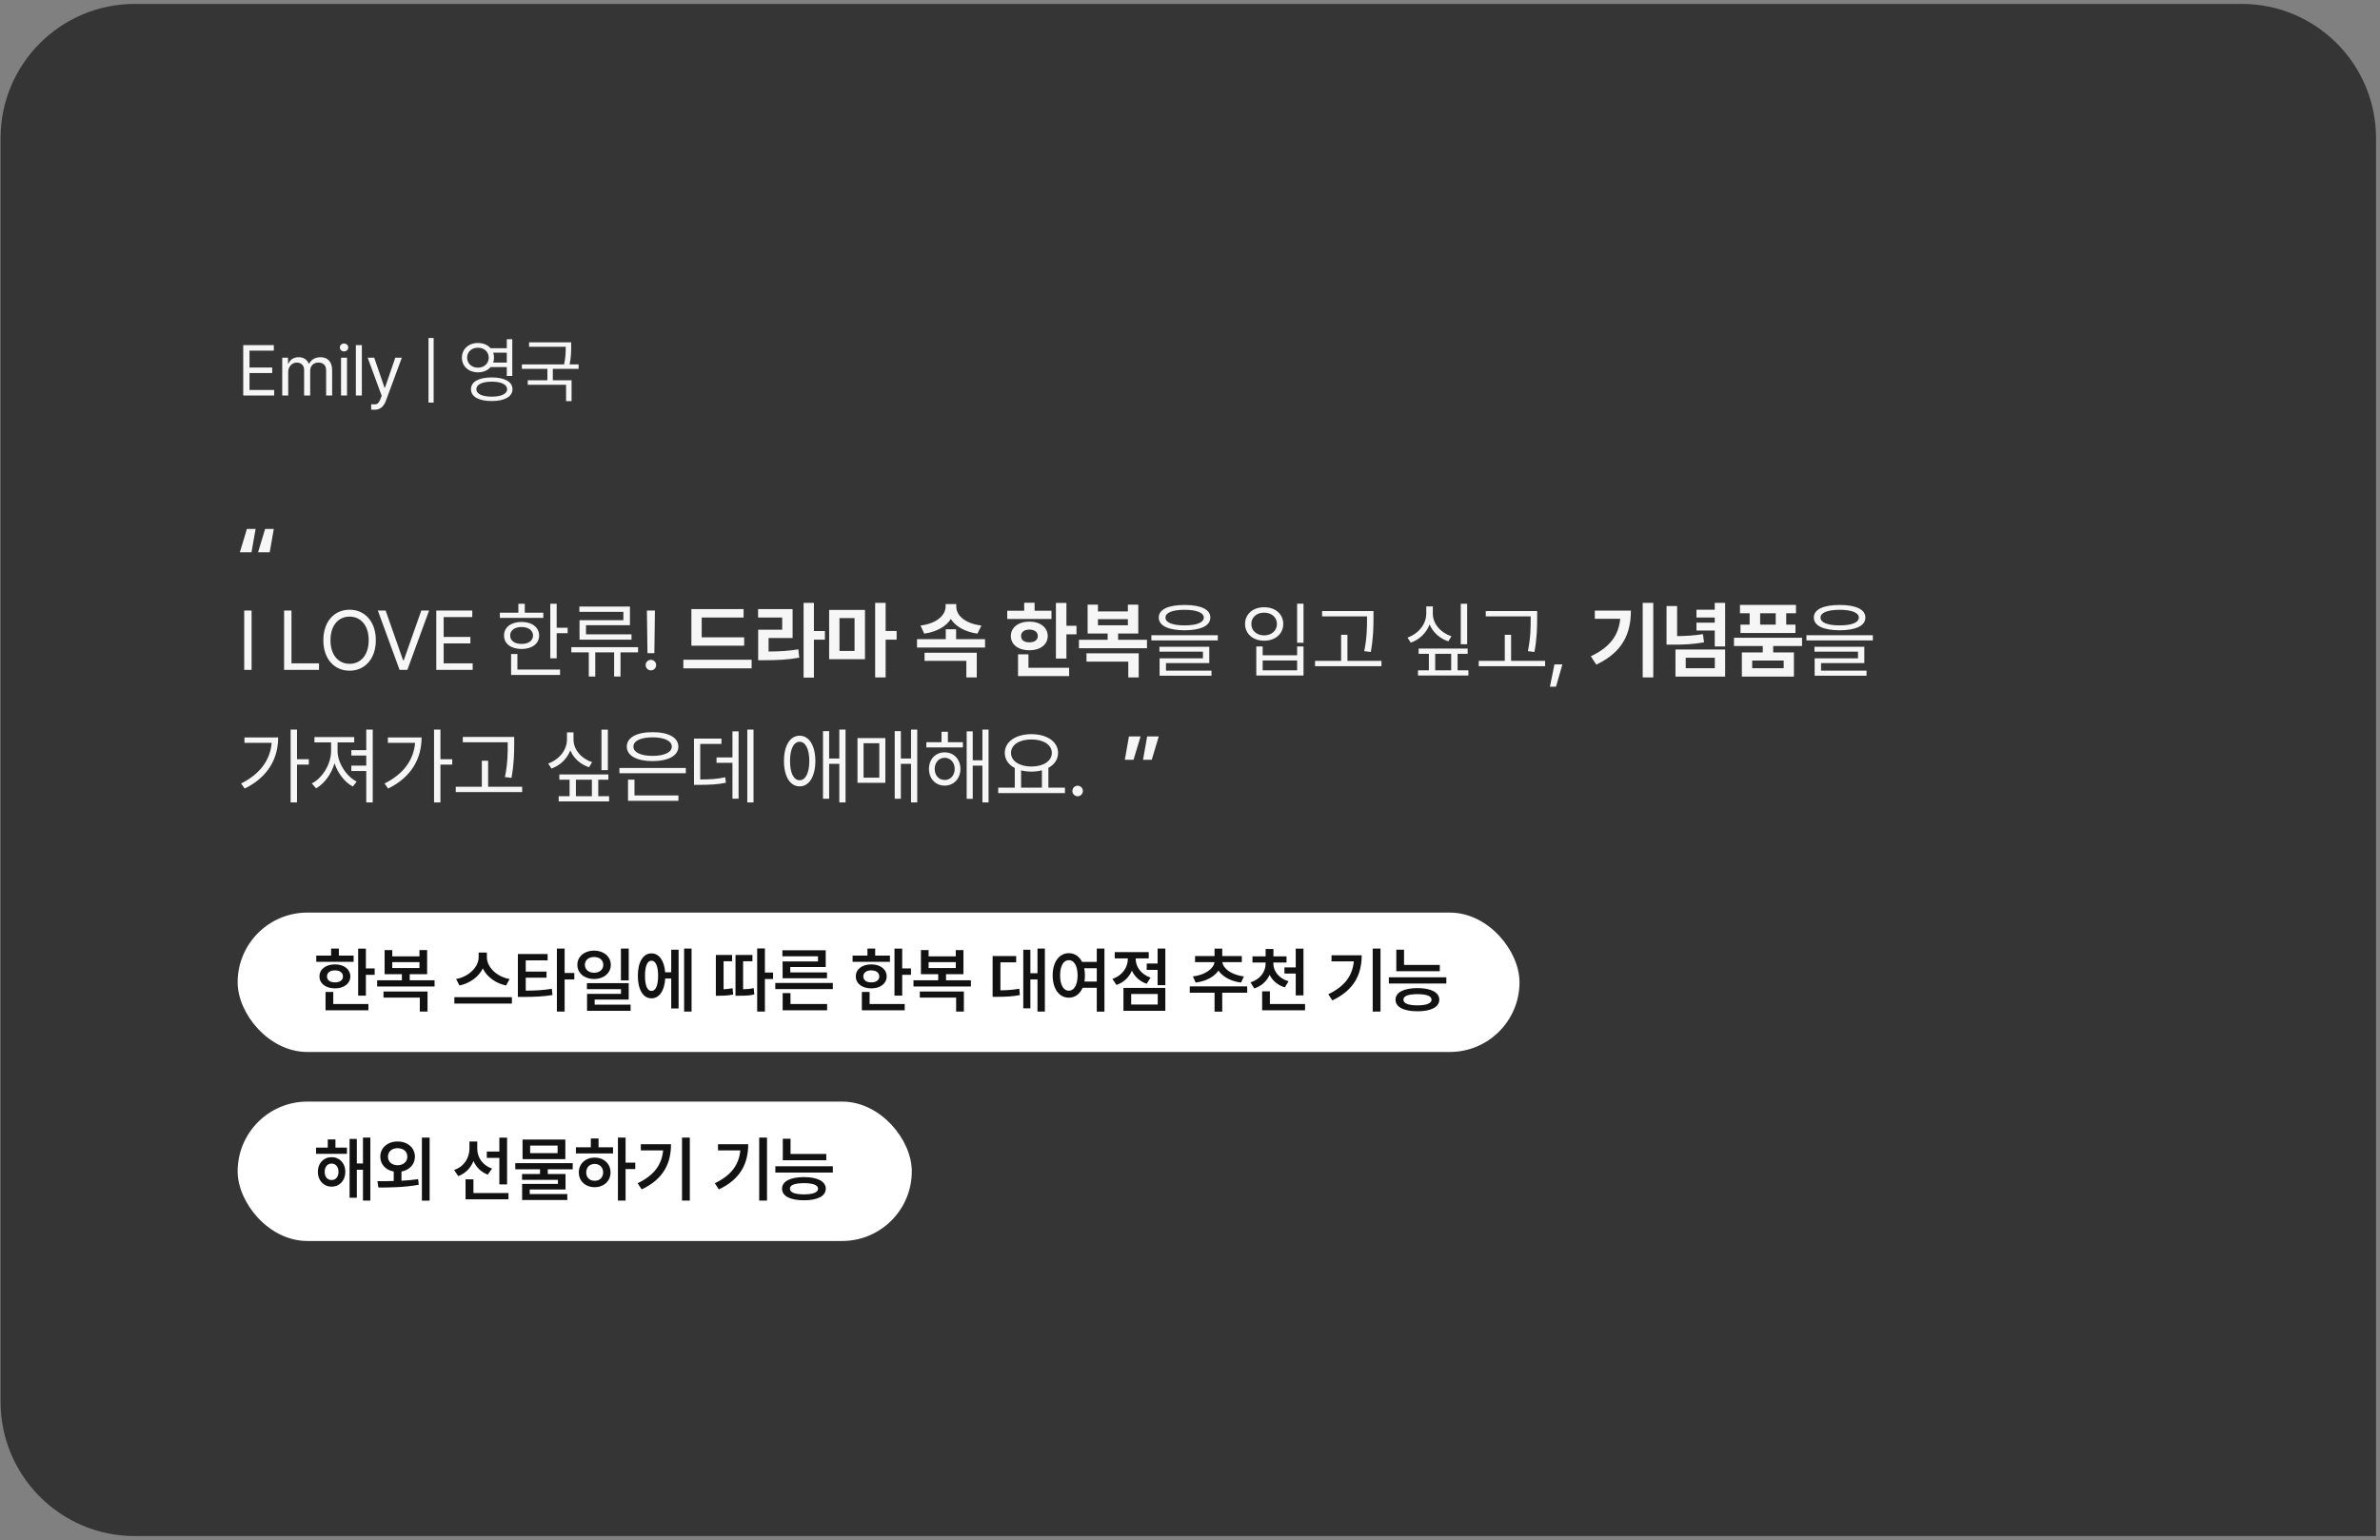 <svg width="567" height="367" viewBox="0 0 567 367" fill="none" xmlns="http://www.w3.org/2000/svg">
<rect x="0" y="0" width="567" height="367" fill="#808080" stroke="none"/>
<path d="M0.133 32.93C0.133 15.257 14.46 0.93 32.133 0.93L534.055 0.93C551.729 0.93 566.055 15.257 566.055 32.93V366.031H32.133C14.46 366.031 0.133 351.704 0.133 334.031L0.133 32.93Z" fill="#353535"/>
<rect x="57.117" y="262.996" width="159.608" height="32.215" rx="16.107" fill="white" stroke="white"/>
<path d="M82.651 273.462V274.939H75.297V273.462H78.086V271.503H79.912V273.462H82.651ZM78.999 275.736C80.908 275.736 82.269 277.181 82.269 279.223C82.269 281.298 80.908 282.759 78.999 282.759C77.106 282.759 75.712 281.298 75.728 279.223C75.712 277.181 77.106 275.736 78.999 275.736ZM78.999 277.264C78.019 277.264 77.339 278.044 77.356 279.223C77.339 280.435 78.019 281.198 78.999 281.182C79.962 281.198 80.643 280.435 80.643 279.223C80.643 278.044 79.962 277.264 78.999 277.264ZM88.23 271.071V286.079H86.47V278.741H85.009V285.398H83.282V271.387H85.009V277.247H86.47V271.071H88.23ZM94.717 272.001C97.091 272.001 98.834 273.495 98.85 275.62C98.834 277.471 97.531 278.824 95.646 279.156V281.348C96.983 281.281 98.336 281.165 99.614 280.982L99.764 282.311C96.394 282.941 92.791 282.975 90.151 282.975L89.919 281.464C91.064 281.464 92.401 281.464 93.804 281.414V279.156C91.919 278.833 90.6 277.471 90.6 275.62C90.6 273.495 92.359 272.001 94.717 272.001ZM94.717 273.595C93.405 273.595 92.426 274.358 92.426 275.62C92.426 276.865 93.405 277.662 94.717 277.662C96.045 277.662 97.041 276.865 97.041 275.62C97.041 274.358 96.045 273.595 94.717 273.595ZM102.353 271.071V286.096H100.511V271.071H102.353ZM113.701 273.728C113.701 275.72 114.896 277.662 117.22 278.459L116.208 279.903C114.589 279.289 113.427 278.119 112.804 276.649C112.149 278.293 110.928 279.596 109.169 280.252L108.189 278.791C110.596 277.978 111.825 275.902 111.842 273.711V272.001H113.701V273.728ZM120.806 271.088V282.228H118.964V275.902H115.975V274.392H118.964V271.088H120.806ZM121.138 284.286V285.78H110.912V281.016H112.788V284.286H121.138ZM136.441 277.164V278.625H130.498V279.754H134.731V283.439H126.198V284.535H135.146V285.946H124.388V282.111H132.922V281.148H124.372V279.754H128.655V278.625H122.761V277.164H136.441ZM134.681 271.536V276.218H124.488V271.536H134.681ZM126.298 272.98V274.773H132.839V272.98H126.298ZM149.038 271.071V277.048H151.345V278.575H149.038V286.079H147.212V271.071H149.038ZM146.049 273.379V274.856H137.201V273.379H140.754V271.287H142.596V273.379H146.049ZM141.683 275.836C143.841 275.836 145.452 277.297 145.452 279.372C145.452 281.447 143.841 282.892 141.683 282.892C139.492 282.892 137.881 281.447 137.898 279.372C137.881 277.297 139.492 275.836 141.683 275.836ZM141.683 277.347C140.504 277.347 139.658 278.144 139.658 279.372C139.658 280.601 140.504 281.381 141.683 281.364C142.829 281.381 143.675 280.601 143.692 279.372C143.675 278.144 142.829 277.347 141.683 277.347ZM164.34 271.071V286.079H162.481V271.071H164.34ZM159.858 272.665C159.858 277.131 158.131 280.933 152.869 283.423L151.906 281.945C155.832 280.078 157.658 277.538 157.982 274.126H152.669V272.665H159.858ZM182.727 271.071V286.079H180.868V271.071H182.727ZM178.244 272.665C178.244 277.131 176.518 280.933 171.255 283.423L170.292 281.945C174.219 280.078 176.045 277.538 176.369 274.126H171.056V272.665H178.244ZM196.851 274.973V276.467H186.491V271.337H188.334V274.973H196.851ZM198.411 277.911V279.405H184.715V277.911H198.411ZM191.538 280.484C194.776 280.501 196.718 281.497 196.735 283.257C196.718 285.017 194.776 286.013 191.538 286.013C188.268 286.013 186.309 285.017 186.309 283.257C186.309 281.497 188.268 280.501 191.538 280.484ZM191.538 281.929C189.347 281.945 188.168 282.36 188.185 283.257C188.168 284.12 189.347 284.602 191.538 284.602C193.68 284.602 194.875 284.12 194.892 283.257C194.875 282.36 193.68 281.945 191.538 281.929Z" fill="#121212"/>
<rect x="57.117" y="217.957" width="304.382" height="32.215" rx="16.107" fill="white" stroke="white"/>
<path d="M87.167 226.049V230.764H89.259V232.291H87.167V237.255H85.324V226.049H87.167ZM84.245 227.709V229.187H75.347V227.709H78.883V226.032H80.726V227.709H84.245ZM79.796 229.801C81.954 229.801 83.448 230.946 83.465 232.673C83.448 234.383 81.954 235.512 79.796 235.512C77.621 235.512 76.11 234.383 76.11 232.673C76.11 230.946 77.621 229.801 79.796 229.801ZM79.796 231.229C78.65 231.229 77.903 231.76 77.903 232.673C77.903 233.569 78.65 234.101 79.796 234.084C80.941 234.101 81.705 233.569 81.705 232.673C81.705 231.76 80.941 231.229 79.796 231.229ZM87.765 239.247V240.741H77.555V236.375H79.397V239.247H87.765ZM103.532 233.586V235.063H89.853V233.586H95.746V232.142H91.629V226.397H93.455V227.892H99.93V226.397H101.756V232.142H97.605V233.586H103.532ZM101.855 236.259V241.04H100.013V237.72H91.363V236.259H101.855ZM93.455 230.664H99.93V229.27H93.455V230.664ZM115.992 228.091C115.992 230.415 118.266 232.739 121.404 233.287L120.574 234.831C118.059 234.3 116 232.781 115.029 230.764C114.033 232.764 111.974 234.292 109.468 234.831L108.654 233.287C111.759 232.723 114.016 230.398 114.033 228.091V226.979H115.992V228.091ZM121.952 237.604V239.131H108.239V237.604H121.952ZM130.465 227.327V228.838H125.252V231.511H130.199V232.972H125.252V236.06C127.559 236.043 129.361 235.96 131.461 235.611L131.627 237.105C129.319 237.471 127.31 237.554 124.621 237.554H123.376V227.327H130.465ZM134.515 226.032V231.843H136.823V233.387H134.515V241.04H132.673V226.032H134.515ZM141.534 226.514C143.808 226.514 145.502 227.925 145.518 229.9C145.502 231.893 143.808 233.287 141.534 233.287C139.243 233.287 137.549 231.893 137.549 229.9C137.549 227.925 139.243 226.514 141.534 226.514ZM141.534 228.041C140.272 228.041 139.342 228.755 139.342 229.9C139.342 231.062 140.272 231.793 141.534 231.793C142.796 231.793 143.725 231.062 143.725 229.9C143.725 228.755 142.796 228.041 141.534 228.041ZM149.785 226.032V233.619H147.925V226.032H149.785ZM149.785 234.267V238.185H141.667V239.396H150.233V240.857H139.857V236.823H147.942V235.711H139.824V234.267H149.785ZM164.755 226.032V241.04H162.979V226.032H164.755ZM161.668 226.298V240.31H159.908V233.171H158.48C158.306 236.093 157.052 237.902 155.193 237.886C153.234 237.902 151.956 235.827 151.956 232.523C151.956 229.22 153.234 227.178 155.193 227.178C157.011 227.178 158.248 228.871 158.463 231.677H159.908V226.298H161.668ZM155.193 228.921C154.247 228.904 153.649 230.183 153.666 232.523C153.649 234.864 154.247 236.143 155.193 236.126C156.189 236.143 156.787 234.864 156.787 232.523C156.787 230.183 156.189 228.904 155.193 228.921ZM182.229 225.999V231.743H184.171V233.287H182.229V241.04H180.386V225.999H182.229ZM174.41 227.56V229.054H172.384V235.728C173.057 235.694 173.745 235.628 174.526 235.479L174.675 236.989C173.38 237.238 172.368 237.271 171.272 237.271H170.541V227.56H174.41ZM179.257 227.56V229.054H177.033V235.728C178.045 235.711 178.759 235.636 179.556 235.445L179.705 236.956C178.593 237.238 177.68 237.271 175.987 237.271H175.223V227.56H179.257ZM198.411 234.217V235.694H184.699V234.217H198.411ZM197.05 239.247V240.741H186.458V236.641H188.318V239.247H197.05ZM196.718 226.431V230.432H188.268V231.71H197.017V233.104H186.442V229.104H194.875V227.875H186.392V226.431H196.718ZM214.939 226.049V230.764H217.03V232.291H214.939V237.255H213.096V226.049H214.939ZM212.017 227.709V229.187H203.118V227.709H206.654V226.032H208.497V227.709H212.017ZM207.567 229.801C209.726 229.801 211.22 230.946 211.236 232.673C211.22 234.383 209.726 235.512 207.567 235.512C205.393 235.512 203.882 234.383 203.882 232.673C203.882 230.946 205.393 229.801 207.567 229.801ZM207.567 231.229C206.422 231.229 205.675 231.76 205.675 232.673C205.675 233.569 206.422 234.101 207.567 234.084C208.713 234.101 209.477 233.569 209.477 232.673C209.477 231.76 208.713 231.229 207.567 231.229ZM215.536 239.247V240.741H205.326V236.375H207.169V239.247H215.536ZM231.304 233.586V235.063H217.624V233.586H223.518V232.142H219.4V226.397H221.227V227.892H227.701V226.397H229.527V232.142H225.377V233.586H231.304ZM229.627 236.259V241.04H227.784V237.72H219.135V236.259H229.627ZM221.227 230.664H227.701V229.27H221.227V230.664ZM248.927 226.032V241.04H247.167V233.387H245.474V240.276H243.78V226.314H245.474V231.909H247.167V226.032H248.927ZM242.087 227.809V229.303H238.335V235.977C239.97 235.96 241.315 235.877 242.834 235.595L242.967 237.105C241.157 237.471 239.58 237.521 237.488 237.537H236.475V227.809H242.087ZM254.634 227.128C255.995 227.128 257.116 227.883 257.788 229.203H261.291V226.032H263.117V241.057H261.291V235.379H257.921C257.273 236.873 256.086 237.736 254.634 237.736C252.376 237.736 250.782 235.694 250.782 232.424C250.782 229.187 252.376 227.128 254.634 227.128ZM254.634 228.788C253.388 228.788 252.542 230.133 252.558 232.424C252.542 234.731 253.388 236.076 254.634 236.076C255.879 236.076 256.709 234.731 256.725 232.424C256.709 230.133 255.879 228.788 254.634 228.788ZM258.303 230.714C258.41 231.237 258.469 231.81 258.469 232.424C258.469 232.947 258.427 233.428 258.352 233.885H261.291V230.714H258.303ZM277.623 226.032V234.748H275.78V231.112H273.19V229.602H275.78V226.032H277.623ZM277.623 235.396V240.857H267.645V235.396H277.623ZM269.488 236.856V239.363H275.813V236.856H269.488ZM270.567 228.506C270.567 230.315 271.779 232.158 274.103 232.955L273.174 234.416C271.497 233.843 270.31 232.706 269.654 231.295C268.99 232.855 267.737 234.109 265.968 234.698L265.022 233.254C267.413 232.457 268.691 230.481 268.691 228.489V228.373H265.57V226.879H273.672V228.373H270.567V228.506ZM297.122 235.047V236.558H291.178V241.057H289.352V236.558H283.442V235.047H297.122ZM295.843 227.809V229.27H291.211C291.386 230.755 293.336 232.308 296.341 232.673L295.661 234.134C293.179 233.818 291.253 232.723 290.282 231.278C289.294 232.739 287.352 233.818 284.853 234.134L284.189 232.673C287.186 232.308 289.153 230.78 289.336 229.27H284.704V227.809H289.352V226.049H291.178V227.809H295.843ZM303.36 229.585C303.36 231.378 304.605 233.104 306.979 233.835L306.083 235.279C304.381 234.765 303.152 233.677 302.463 232.291C301.799 233.785 300.562 234.964 298.811 235.528L297.915 234.084C300.272 233.337 301.517 231.511 301.517 229.585V229.353H298.379V227.892H301.517V226.132H303.376V227.892H306.498V229.353H303.36V229.585ZM310.532 226.049V237.188H308.689V231.992H305.999V230.515H308.689V226.049H310.532ZM310.914 239.247V240.741H300.687V236.226H302.53V239.247H310.914ZM328.885 226.032V241.04H327.026V226.032H328.885ZM324.403 227.626C324.403 232.092 322.676 235.894 317.413 238.384L316.451 236.906C320.377 235.039 322.203 232.499 322.527 229.087H317.214V227.626H324.403ZM343.009 229.934V231.428H332.65V226.298H334.492V229.934H343.009ZM344.57 232.872V234.366H330.873V232.872H344.57ZM337.697 235.445C340.934 235.462 342.876 236.458 342.893 238.218C342.876 239.978 340.934 240.974 337.697 240.974C334.426 240.974 332.467 239.978 332.467 238.218C332.467 236.458 334.426 235.462 337.697 235.445ZM337.697 236.89C335.505 236.906 334.326 237.321 334.343 238.218C334.326 239.081 335.505 239.562 337.697 239.562C339.838 239.562 341.033 239.081 341.05 238.218C341.033 237.321 339.838 236.906 337.697 236.89Z" fill="#121212"/>
<path d="M59.938 145.484V159.625H58.18V145.484H59.938ZM67.682 159.625V145.484H69.44V158.062H76.002V159.625H67.682ZM89.533 152.555C89.533 157.027 86.896 159.82 83.283 159.82C79.65 159.82 77.033 157.027 77.033 152.555C77.033 148.082 79.65 145.289 83.283 145.289C86.896 145.289 89.533 148.082 89.533 152.555ZM87.834 152.555C87.834 148.902 85.841 146.93 83.283 146.93C80.724 146.93 78.732 148.902 78.732 152.555C78.732 156.207 80.724 158.18 83.283 158.18C85.841 158.18 87.834 156.207 87.834 152.555ZM91.872 145.484L96.032 157.34H96.188L100.368 145.484H102.223L97.048 159.625H95.192L90.016 145.484H91.872ZM103.938 159.625V145.484H112.512V147.047H105.695V151.773H112.062V153.316H105.695V158.062H112.609V159.625H103.938ZM132.62 143.863V149.586H135.237V150.875H132.62V156.871H131.096V143.863H132.62ZM129.436 145.992V147.242H119.084V145.992H123.498V143.863H125.022V145.992H129.436ZM124.26 148.199C126.741 148.199 128.42 149.469 128.44 151.441C128.42 153.395 126.741 154.645 124.26 154.645C121.76 154.645 120.061 153.395 120.08 151.441C120.061 149.469 121.76 148.199 124.26 148.199ZM124.26 149.41C122.62 149.41 121.526 150.211 121.545 151.441C121.526 152.672 122.62 153.453 124.26 153.434C125.881 153.453 126.975 152.672 126.995 151.441C126.975 150.211 125.881 149.41 124.26 149.41ZM133.42 159.547V160.836H121.76V155.836H123.264V159.547H133.42ZM152.009 154.215V155.445H147.83V161.207H146.306V155.445H141.814V161.207H140.271V155.445H136.111V154.215H152.009ZM150.076 144.527V148.98H139.607V151.148H150.447V152.418H138.064V147.789H148.513V145.797H138.025V144.527H150.076ZM156.028 145.484L155.891 155.641H154.251L154.114 145.484H156.028ZM155.071 159.742C154.387 159.742 153.802 159.176 153.821 158.473C153.802 157.789 154.387 157.223 155.071 157.223C155.755 157.223 156.321 157.789 156.321 158.473C156.321 159.176 155.755 159.742 155.071 159.742ZM177.288 151.871V153.863H164.71V145.133H177.152V147.145H167.171V151.871H177.288ZM179.066 157.203V159.254H162.796V157.203H179.066ZM193.905 143.648V150.367H196.522V152.418H193.905V161.461H191.444V143.648H193.905ZM188.827 145.133V152.027H183.104V155.25C185.692 155.24 187.83 155.123 190.194 154.723L190.409 156.715C187.694 157.203 185.252 157.32 182.127 157.32H180.623V150.055H186.346V147.145H180.604V145.133H188.827ZM206.068 145.328V157.086H197.533V145.328H206.068ZM199.994 147.281V155.113H203.587V147.281H199.994ZM210.99 143.648V150.348H213.607V152.418H210.99V161.422H208.49V143.648H210.99ZM234.672 152.301V154.293H218.461V152.301H225.316V149.938H227.777V152.301H234.672ZM227.816 144.527C227.816 146.598 229.809 148.57 233.812 149.059L232.855 150.992C229.857 150.543 227.65 149.283 226.527 147.496C225.385 149.283 223.178 150.553 220.18 150.992L219.301 149.059C223.227 148.57 225.277 146.539 225.277 144.527V143.941H227.816V144.527ZM232.699 155.543V161.422H230.219V157.477H220.258V155.543H232.699ZM254.057 143.668V149.117H256.459V151.148H254.057V156.93H251.557V143.668H254.057ZM250.502 145.523V147.496H239.955V145.523H243.998V143.629H246.479V145.523H250.502ZM245.229 148.121C247.807 148.121 249.604 149.508 249.604 151.559C249.604 153.609 247.807 154.957 245.229 154.957C242.631 154.957 240.815 153.609 240.815 151.559C240.815 149.508 242.631 148.121 245.229 148.121ZM245.229 150.016C244.038 150.035 243.237 150.582 243.256 151.559C243.237 152.535 244.038 153.062 245.229 153.062C246.42 153.062 247.241 152.535 247.241 151.559C247.241 150.582 246.42 150.035 245.229 150.016ZM254.702 159.117V161.109H242.534V155.914H245.014V159.117H254.702ZM273.252 152.457V154.469H257.041V152.457H263.877V150.953H259.111V144.078H261.572V145.699H268.701V144.078H271.181V150.953H266.377V152.457H273.252ZM271.279 155.68V161.422H268.798V157.652H258.837V155.68H271.279ZM261.572 149H268.701V147.535H261.572V149ZM282.212 144.156C286.079 144.156 288.345 145.211 288.345 147.145C288.345 149.117 286.079 150.172 282.212 150.191C278.345 150.172 276.059 149.117 276.059 147.145C276.059 145.211 278.345 144.156 282.212 144.156ZM282.212 145.309C279.321 145.309 277.641 146.012 277.661 147.145C277.641 148.355 279.321 149.02 282.212 149.02C285.083 149.02 286.782 148.355 286.782 147.145C286.782 146.012 285.083 145.309 282.212 145.309ZM290.122 151.363V152.613H274.302V151.363H290.122ZM288.091 154.117V158.004H277.778V159.801H288.618V161.012H276.255V156.871H286.587V155.289H276.216V154.117H288.091ZM310.542 143.844V153.16H309.019V143.844H310.542ZM300.816 154.039V156.148H309.019V154.039H310.542V160.973H299.292V154.039H300.816ZM300.816 159.723H309.019V157.379H300.816V159.723ZM301.167 144.703C303.804 144.684 305.718 146.305 305.718 148.688C305.718 151.051 303.804 152.672 301.167 152.672C298.53 152.672 296.616 151.051 296.616 148.688C296.616 146.305 298.53 144.684 301.167 144.703ZM301.167 145.992C299.39 145.973 298.101 147.105 298.12 148.688C298.101 150.27 299.39 151.402 301.167 151.402C302.925 151.402 304.214 150.27 304.214 148.688C304.214 147.105 302.925 145.973 301.167 145.992ZM327.217 145.602V147.34C327.198 149.469 327.198 151.852 326.573 155.348L325.01 155.172C325.674 151.852 325.674 149.41 325.674 147.34V146.871H314.971V145.602H327.217ZM329.112 157.477V158.746H313.291V157.477H319.502V151.266H321.006V157.477H329.112ZM349.532 143.863V153.512H348.009V143.863H349.532ZM341.348 146.207C341.329 148.609 343.204 150.777 345.782 151.617L345.04 152.828C342.989 152.135 341.368 150.689 340.587 148.805C339.805 150.826 338.165 152.408 336.095 153.141L335.313 151.93C337.93 151.012 339.786 148.727 339.786 146.207V144.508H341.348V146.207ZM349.649 154.547V155.797H347.247V159.723H349.825V160.973H337.813V159.723H340.411V155.797H337.97V154.547H349.649ZM341.915 159.723H345.723V155.797H341.915V159.723ZM366.207 145.602V147.34C366.188 149.469 366.188 151.852 365.562 155.348L364 155.172C364.664 151.852 364.664 149.41 364.664 147.34V146.871H353.961V145.602H366.207ZM368.102 157.477V158.746H352.281V157.477H358.492V151.266H359.996V157.477H368.102ZM372.218 158.316L370.695 163.629H369.249L370.323 158.316H372.218ZM393.869 143.648V161.422H391.349V143.648H393.869ZM388.537 145.504C388.537 150.895 386.642 155.367 380.295 158.375L378.986 156.383C383.576 154.215 385.597 151.402 385.998 147.457H379.943V145.504H388.537ZM399.548 144.41V151.578C401.696 151.549 403.61 151.441 405.7 151.109L405.954 153.062C403.434 153.512 401.188 153.629 398.454 153.609H397.028V144.41H399.548ZM410.993 143.648V154.039H408.513V150.25H404.157V148.375H408.513V147.145H404.157V145.289H408.513V143.648H410.993ZM410.993 154.762V161.227H399.157V154.762H410.993ZM401.598 156.734V159.234H408.532V156.734H401.598ZM429.309 151.969V153.941H422.434V155.465H427.375V161.227H414.973V155.465H419.953V153.941H413.098V151.969H429.309ZM427.863 144.137V146.129H425.539V148.844H427.746V150.836H414.641V148.844H416.828V146.129H414.523V144.137H427.863ZM417.434 157.398V159.234H424.934V157.398H417.434ZM419.328 148.844H423.039V146.129H419.328V148.844ZM438.269 144.156C442.136 144.156 444.402 145.211 444.402 147.145C444.402 149.117 442.136 150.172 438.269 150.191C434.402 150.172 432.116 149.117 432.116 147.145C432.116 145.211 434.402 144.156 438.269 144.156ZM438.269 145.309C435.378 145.309 433.698 146.012 433.718 147.145C433.698 148.355 435.378 149.02 438.269 149.02C441.14 149.02 442.839 148.355 442.839 147.145C442.839 146.012 441.14 145.309 438.269 145.309ZM446.179 151.363V152.613H430.359V151.363H446.179ZM444.148 154.117V158.004H433.835V159.801H444.675V161.012H432.312V156.871H442.644V155.289H432.273V154.117H444.148ZM70.758 173.844V180.914H73.57V182.203H70.758V191.207H69.234V173.844H70.758ZM66.266 175.719C66.266 180.641 63.961 185.113 58.297 187.906L57.438 186.695C61.93 184.459 64.371 181.119 64.723 177.008H58.238V175.719H66.266ZM88.8 173.844V191.207H87.257V183.727H83.702V182.438H87.257V180.035H83.702V178.746H87.257V173.844H88.8ZM80.421 179C80.421 181.715 82.491 184.996 84.972 186.246L84.054 187.418C82.159 186.432 80.49 184.283 79.698 181.891C78.917 184.518 77.218 186.783 75.304 187.848L74.288 186.676C76.769 185.445 78.859 182.105 78.878 179V176.91H74.913V175.641H84.386V176.91H80.421V179ZM104.928 173.844V180.914H107.741V182.203H104.928V191.207H103.405V173.844H104.928ZM100.436 175.719C100.436 180.641 98.131 185.113 92.467 187.906L91.608 186.695C96.1 184.459 98.541 181.119 98.893 177.008H92.409V175.719H100.436ZM122.502 175.602V177.34C122.482 179.469 122.482 181.852 121.857 185.348L120.295 185.172C120.959 181.852 120.959 179.41 120.959 177.34V176.871H110.255V175.602H122.502ZM124.396 187.477V188.746H108.576V187.477H114.787V181.266H116.291V187.477H124.396ZM144.816 173.863V183.512H143.293V173.863H144.816ZM136.633 176.207C136.613 178.609 138.488 180.777 141.066 181.617L140.324 182.828C138.273 182.135 136.652 180.689 135.871 178.805C135.09 180.826 133.449 182.408 131.379 183.141L130.598 181.93C133.215 181.012 135.07 178.727 135.07 176.207V174.508H136.633V176.207ZM144.934 184.547V185.797H142.531V189.723H145.109V190.973H133.098V189.723H135.695V185.797H133.254V184.547H144.934ZM137.199 189.723H141.008V185.797H137.199V189.723ZM163.386 183.004V184.254H147.566V183.004H163.386ZM161.628 189.547V190.836H149.616V185.777H151.159V189.547H161.628ZM155.476 174.469C159.206 174.449 161.609 175.738 161.609 177.906C161.609 180.074 159.206 181.363 155.476 181.363C151.706 181.363 149.323 180.074 149.323 177.906C149.323 175.738 151.706 174.449 155.476 174.469ZM155.476 175.699C152.683 175.699 150.886 176.539 150.905 177.906C150.886 179.273 152.683 180.113 155.476 180.113C158.249 180.113 160.046 179.273 160.046 177.906C160.046 176.539 158.249 175.699 155.476 175.699ZM179.514 173.844V191.207H178.03V173.844H179.514ZM175.959 174.273V190.309H174.495V181.773H170.705V180.484H174.495V174.273H175.959ZM171.877 175.992V177.262H166.819V185.738C169.319 185.729 170.901 185.621 172.776 185.211L172.932 186.52C170.92 186.93 169.221 187.008 166.428 187.027H165.334V175.992H171.877ZM190.501 175.309C192.766 175.309 194.231 177.652 194.251 181.344C194.231 185.035 192.766 187.379 190.501 187.379C188.235 187.379 186.77 185.035 186.77 181.344C186.77 177.652 188.235 175.309 190.501 175.309ZM190.501 176.754C189.095 176.754 188.196 178.512 188.216 181.344C188.196 184.156 189.095 185.934 190.501 185.914C191.907 185.934 192.805 184.156 192.805 181.344C192.805 178.512 191.907 176.754 190.501 176.754ZM201.438 173.844V191.207H199.954V182.008H197.532V190.328H196.067V174.215H197.532V180.738H199.954V173.844H201.438ZM218.523 173.844V191.207H217.039V182.008H214.617V190.328H213.152V174.215H214.617V180.738H217.039V173.844H218.523ZM210.926 175.875V186.539H204.285V175.875H210.926ZM205.73 177.105V185.309H209.48V177.105H205.73ZM229.398 176.852V178.102H220.687V176.852H224.3V174.371H225.823V176.852H229.398ZM225.042 179.273C227.23 179.273 228.792 180.914 228.812 183.219C228.792 185.543 227.23 187.203 225.042 187.203C222.874 187.203 221.312 185.543 221.312 183.219C221.312 180.914 222.874 179.273 225.042 179.273ZM225.042 180.562C223.675 180.582 222.679 181.695 222.679 183.219C222.679 184.762 223.675 185.875 225.042 185.855C226.429 185.875 227.445 184.762 227.445 183.219C227.445 181.695 226.429 180.582 225.042 180.562ZM235.511 173.844V191.207H234.046V182.438H231.741V190.348H230.296V174.273H231.741V181.168H234.046V173.844H235.511ZM253.709 187.691V188.98H237.811V187.691H241.756V183.004C240.272 182.232 239.373 180.982 239.373 179.41C239.373 176.715 242.01 174.957 245.721 174.938C249.432 174.957 252.069 176.715 252.069 179.41C252.069 180.953 251.2 182.193 249.764 182.965V187.691H253.709ZM245.721 176.207C242.87 176.188 240.858 177.477 240.858 179.41C240.858 181.344 242.87 182.652 245.721 182.652C248.553 182.652 250.584 181.344 250.584 179.41C250.584 177.477 248.553 176.188 245.721 176.207ZM243.26 187.691H248.221V183.551C247.469 183.756 246.629 183.863 245.721 183.863C244.832 183.863 244.002 183.766 243.26 183.57V187.691ZM256.732 189.742C256.048 189.742 255.462 189.176 255.482 188.473C255.462 187.789 256.048 187.223 256.732 187.223C257.416 187.223 257.982 187.789 257.982 188.473C257.982 189.176 257.416 189.742 256.732 189.742Z" fill="#F6F6F6"/>
<path d="M57.145 131.605L58.824 126.039H60.895L59.918 131.605H57.145ZM61.48 131.605L63.16 126.039H65.231L64.254 131.605H61.48Z" fill="#F6F6F6"/>
<path d="M276.062 175.484L274.383 181.051H272.312L273.289 175.484H276.062ZM271.727 175.484L270.047 181.051H267.977L268.953 175.484H271.727Z" fill="#F6F6F6"/>
<path d="M57.945 94.25V82.231H65.233V83.559H59.44V87.576H64.852V88.888H59.44V92.922H65.316V94.25H57.945ZM67.238 94.25V85.235H68.616V86.647H68.732C69.114 85.684 69.978 85.119 71.156 85.119C72.335 85.119 73.132 85.684 73.563 86.647H73.663C74.128 85.717 75.074 85.119 76.369 85.119C77.979 85.119 79.125 86.099 79.125 88.224V94.25H77.697V88.24C77.697 86.912 76.85 86.397 75.871 86.397C74.609 86.397 73.895 87.244 73.895 88.39V94.25H72.451V88.091C72.451 87.078 71.721 86.397 70.691 86.397C69.612 86.397 68.666 87.311 68.666 88.622V94.25H67.238ZM81.246 94.25V85.235H82.674V94.25H81.246ZM81.96 83.741C81.412 83.741 80.964 83.326 80.964 82.795C80.964 82.264 81.412 81.849 81.96 81.849C82.508 81.849 82.972 82.264 82.972 82.795C82.972 83.326 82.508 83.741 81.96 83.741ZM86.206 82.231V94.25H84.778V82.231H86.206ZM89.223 97.637C88.908 97.637 88.609 97.62 88.426 97.603V96.325C88.576 96.342 88.908 96.358 89.124 96.358C89.705 96.358 90.186 96.309 90.668 94.997L90.933 94.316L87.596 85.235H89.157L91.614 92.391H91.714L94.171 85.235H95.731L91.913 95.545C91.382 96.956 90.502 97.637 89.223 97.637ZM103.31 80.537V95.943H102.082V80.537H103.31ZM113.877 81.732C115.122 81.724 116.185 82.189 116.866 82.978H120.734V80.836H122.045V89.585H120.734V87.477H116.882C116.185 88.265 115.122 88.73 113.877 88.722C111.669 88.738 110.042 87.294 110.042 85.235C110.042 83.16 111.669 81.716 113.877 81.732ZM113.877 82.861C112.367 82.845 111.287 83.841 111.287 85.235C111.287 86.613 112.367 87.609 113.877 87.609C115.338 87.609 116.434 86.613 116.434 85.235C116.434 83.841 115.338 82.845 113.877 82.861ZM117.148 89.934C120.202 89.934 122.095 90.963 122.095 92.739C122.095 94.532 120.202 95.561 117.148 95.561C114.077 95.561 112.201 94.532 112.201 92.739C112.201 90.963 114.077 89.934 117.148 89.934ZM117.148 90.946C114.89 90.946 113.479 91.627 113.479 92.739C113.479 93.852 114.89 94.516 117.148 94.516C119.422 94.516 120.817 93.852 120.817 92.739C120.817 91.627 119.422 90.946 117.148 90.946ZM117.496 84.04C117.621 84.405 117.696 84.804 117.696 85.235C117.696 85.65 117.621 86.04 117.496 86.397H120.734V84.04H117.496ZM136.07 81.566V82.629C136.07 83.733 136.07 85.053 135.704 86.829H137.846V87.892H131.703V90.614H136.169V95.595H134.858V91.693H125.727V90.614H130.408V87.892H124.332V86.829H134.393C134.775 85.019 134.775 83.733 134.775 82.629H126.042V81.566H136.07Z" fill="#F6F6F6"/>
</svg>

